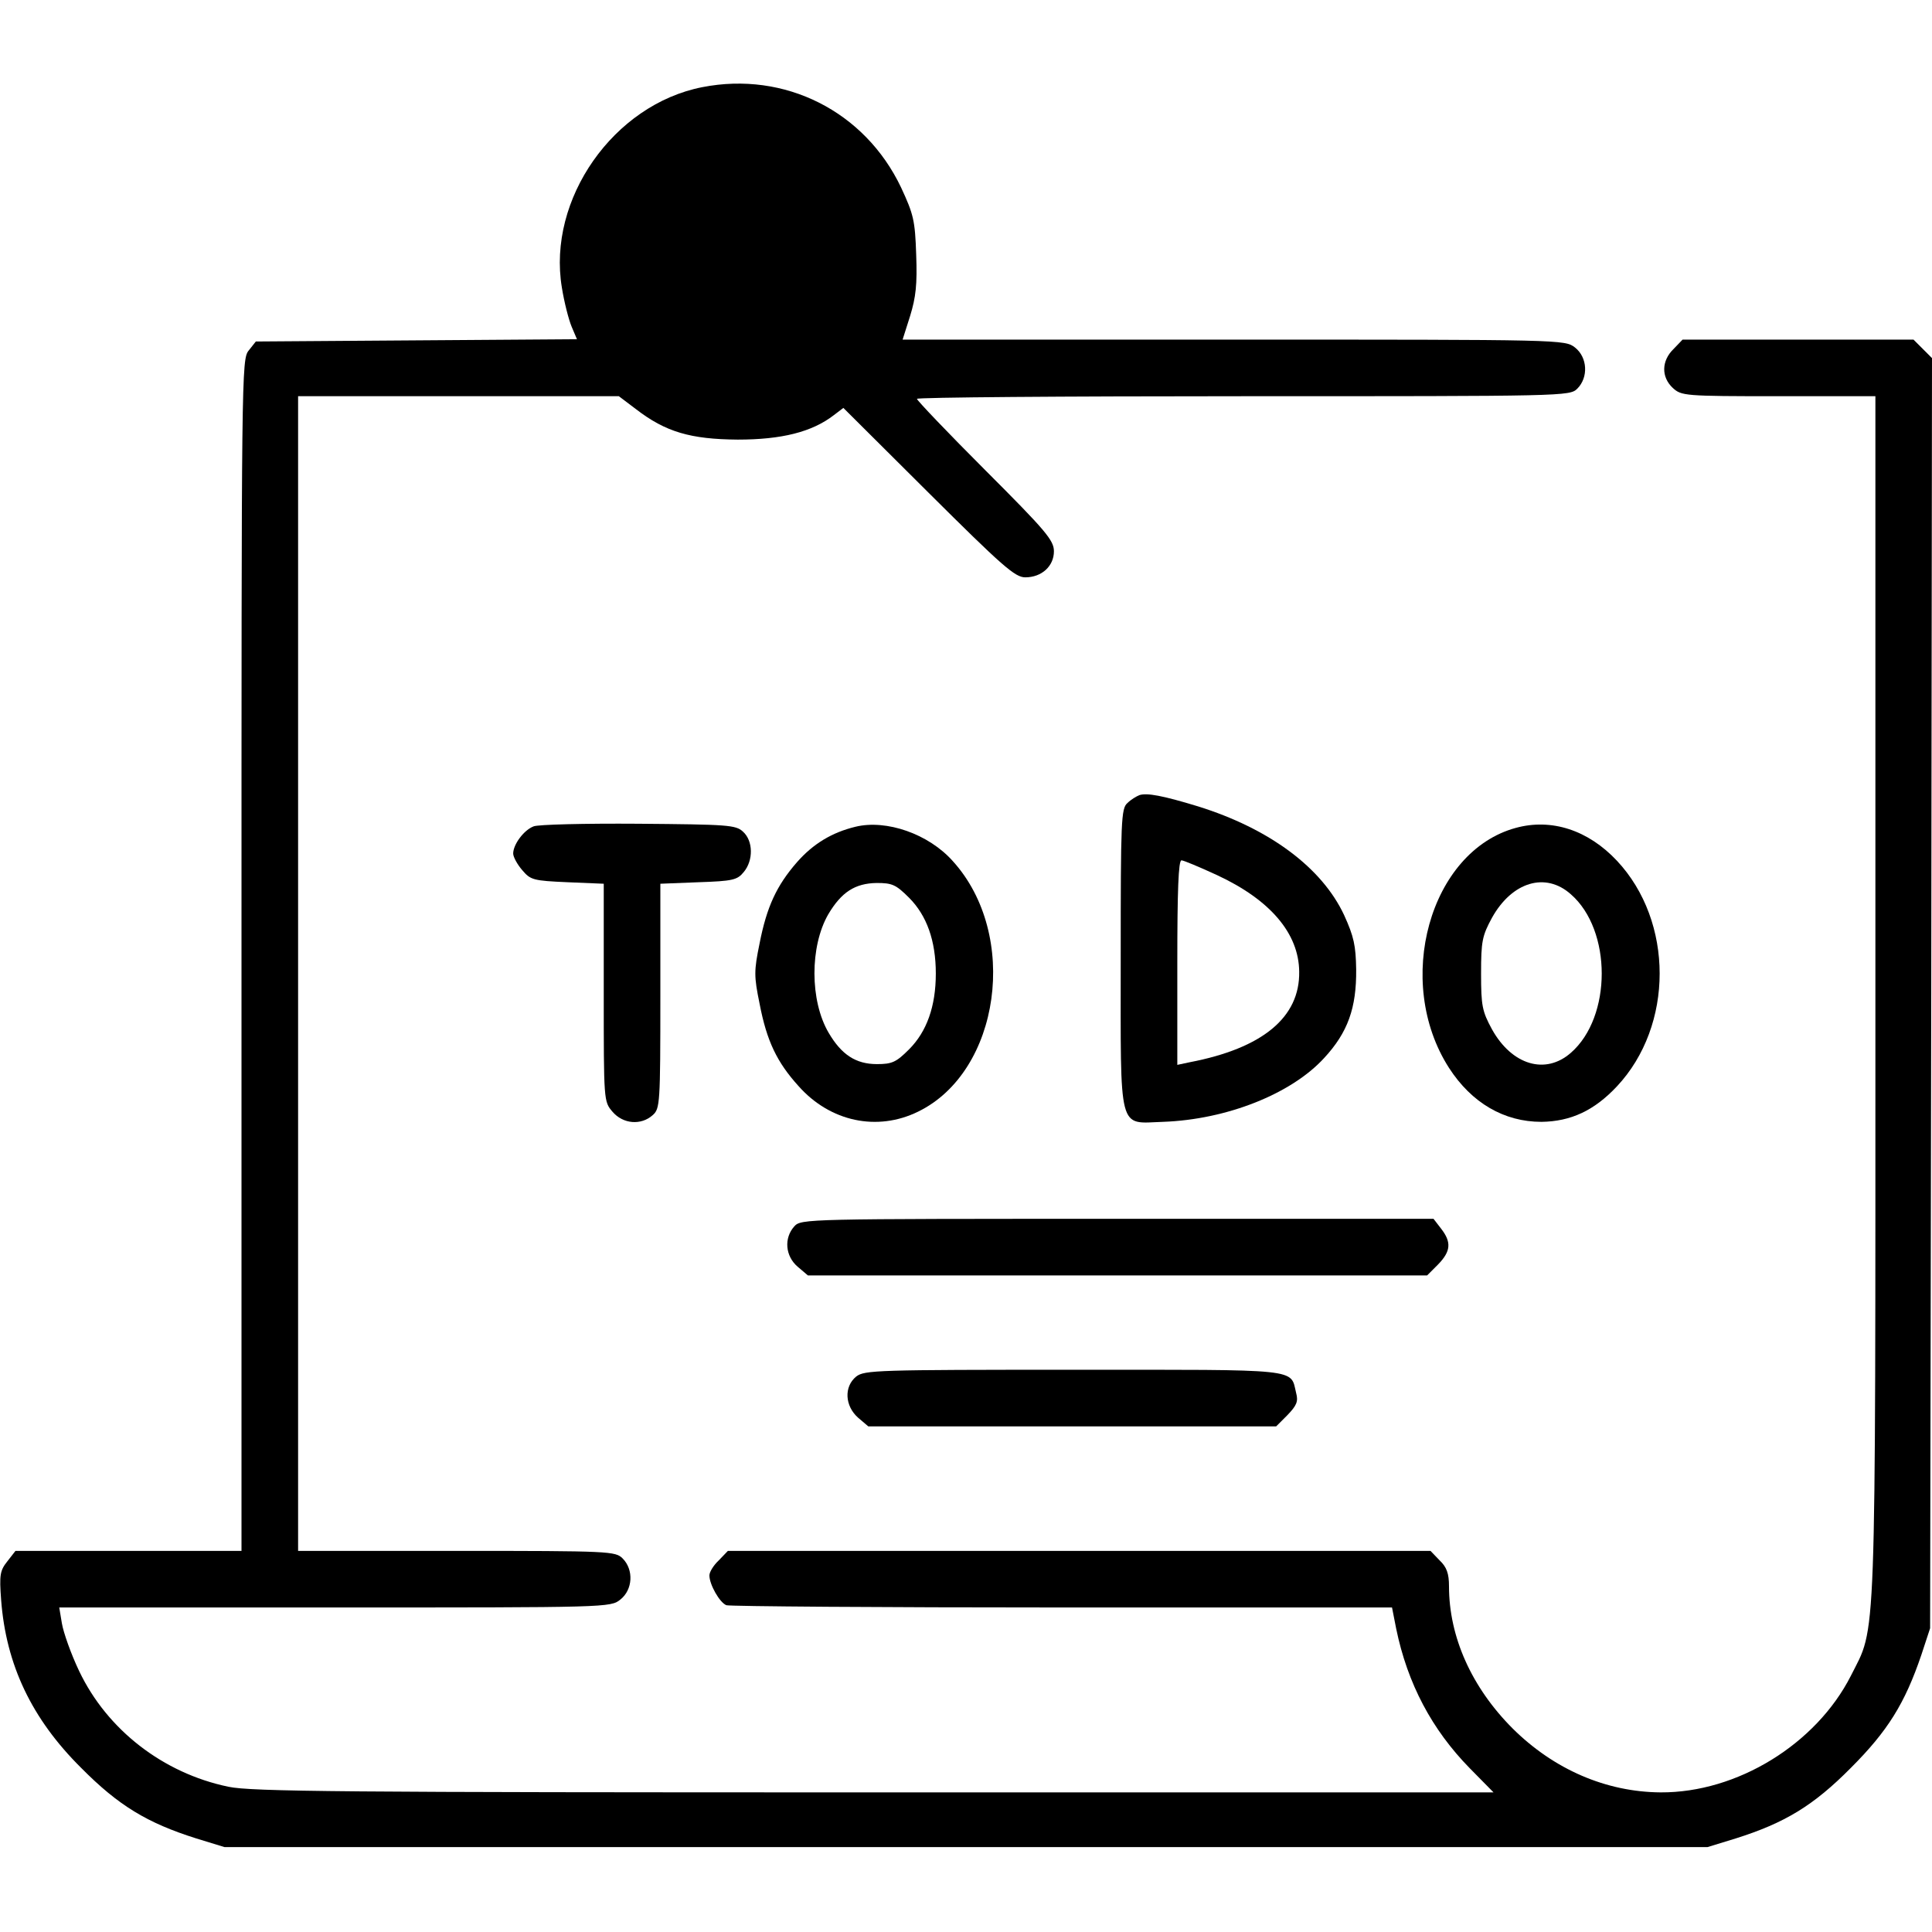 <?xml version="1.0" standalone="no"?>
<!DOCTYPE svg PUBLIC "-//W3C//DTD SVG 20010904//EN"
 "http://www.w3.org/TR/2001/REC-SVG-20010904/DTD/svg10.dtd">
<svg version="1.0" xmlns="http://www.w3.org/2000/svg"
 width="512pt" height="512pt" viewBox="0 0 512 512"
 preserveAspectRatio="xMidYMid meet">
<g transform="translate(0,512) scale(0.1,-0.1)"
fill="#000000" stroke="none">
<path d="M1861 4889 c-235 -46 -411 -297 -372 -531 6 -38 18 -85 26 -104 l14
-33 -426 -3 -425 -3 -19 -24 c-19 -23 -19 -63 -19 -1602 l0 -1579 -299 0 -300
0 -21 -27 c-20 -25 -22 -36 -17 -103 13 -172 81 -315 212 -445 99 -100 175
-146 305 -187 l75 -23 1965 0 1965 0 75 23 c130 41 206 87 305 187 97 97 143
170 187 300 l23 70 3 1683 2 1683 -24 24 -25 25 -306 0 -306 0 -24 -25 c-32
-31 -33 -74 -2 -103 23 -21 30 -22 280 -22 l257 0 0 -1592 c0 -1761 3 -1663
-65 -1799 -92 -181 -301 -310 -504 -309 -145 1 -283 61 -392 169 -109 109
-169 243 -169 377 0 34 -6 51 -25 69 l-24 25 -931 0 -931 0 -24 -25 c-14 -13
-25 -31 -25 -40 0 -24 27 -72 45 -79 9 -3 410 -6 890 -6 l874 0 11 -56 c30
-146 95 -268 195 -370 l63 -64 -1642 0 c-1405 0 -1651 2 -1711 15 -173 36
-321 151 -395 306 -22 46 -42 103 -46 127 l-7 42 730 0 c724 0 731 0 757 21
33 26 36 79 6 109 -19 19 -33 20 -440 20 l-420 0 0 1530 0 1530 425 0 425 0
45 -34 c79 -61 145 -80 270 -81 116 0 197 20 255 65 l25 19 225 -224 c197
-196 230 -225 257 -225 44 0 76 30 76 69 0 29 -21 54 -181 214 -100 100 -182
186 -182 190 0 4 389 7 865 7 852 0 865 0 885 20 30 30 27 83 -6 109 -27 21
-32 21 -904 21 l-878 0 20 63 c15 49 19 83 16 162 -3 91 -7 107 -40 178 -96
202 -308 309 -527 266z"/>
<path d="M3020 3013 c-8 -3 -23 -12 -32 -21 -17 -14 -18 -46 -18 -412 0 -467
-8 -437 112 -433 169 6 340 74 427 169 63 68 86 133 85 235 -1 63 -6 87 -32
144 -59 126 -198 229 -387 288 -95 29 -135 36 -155 30z m205 -212 c142 -66
217 -155 218 -256 2 -121 -97 -203 -290 -240 l-33 -7 0 271 c0 191 3 271 11
271 6 0 48 -18 94 -39z"/>
<path d="M1414 2930 c-26 -10 -54 -48 -54 -72 0 -9 11 -29 24 -44 22 -26 29
-28 120 -32 l96 -4 0 -289 c0 -287 0 -288 23 -315 28 -33 76 -37 107 -9 19 17
20 30 20 315 l0 298 101 4 c91 3 103 6 120 27 26 31 25 83 -2 107 -19 18 -41
19 -278 21 -141 1 -266 -2 -277 -7z"/>
<path d="M2267 2929 c-62 -15 -112 -45 -155 -94 -54 -62 -80 -118 -99 -215
-15 -73 -15 -87 0 -160 19 -99 46 -155 103 -218 84 -95 209 -121 317 -68 218
106 269 469 92 664 -64 72 -176 111 -258 91z m142 -188 c47 -47 71 -114 71
-201 0 -87 -24 -154 -71 -201 -34 -34 -45 -39 -85 -39 -56 0 -94 25 -128 83
-50 85 -50 229 -1 314 35 59 71 82 128 83 41 0 51 -4 86 -39z"/>
<path d="M4017 2926 c-228 -62 -324 -407 -177 -636 60 -93 146 -143 245 -143
78 1 140 30 200 94 151 161 151 437 0 598 -76 81 -173 113 -268 87z m146 -176
c109 -95 109 -325 0 -420 -67 -59 -156 -33 -209 62 -26 48 -29 62 -29 148 0
86 3 100 29 148 53 95 142 122 209 62z"/>
<path d="M2105 1870 c-28 -31 -24 -79 9 -107 l27 -23 820 0 821 0 29 29 c34
35 36 59 8 95 l-20 26 -838 0 c-827 0 -838 0 -856 -20z"/>
<path d="M2269 1472 c-33 -27 -30 -78 5 -109 l27 -23 540 0 541 0 30 30 c24
25 29 36 23 58 -16 66 19 62 -590 62 -522 0 -554 -1 -576 -18z"/>
</g>
</svg>
